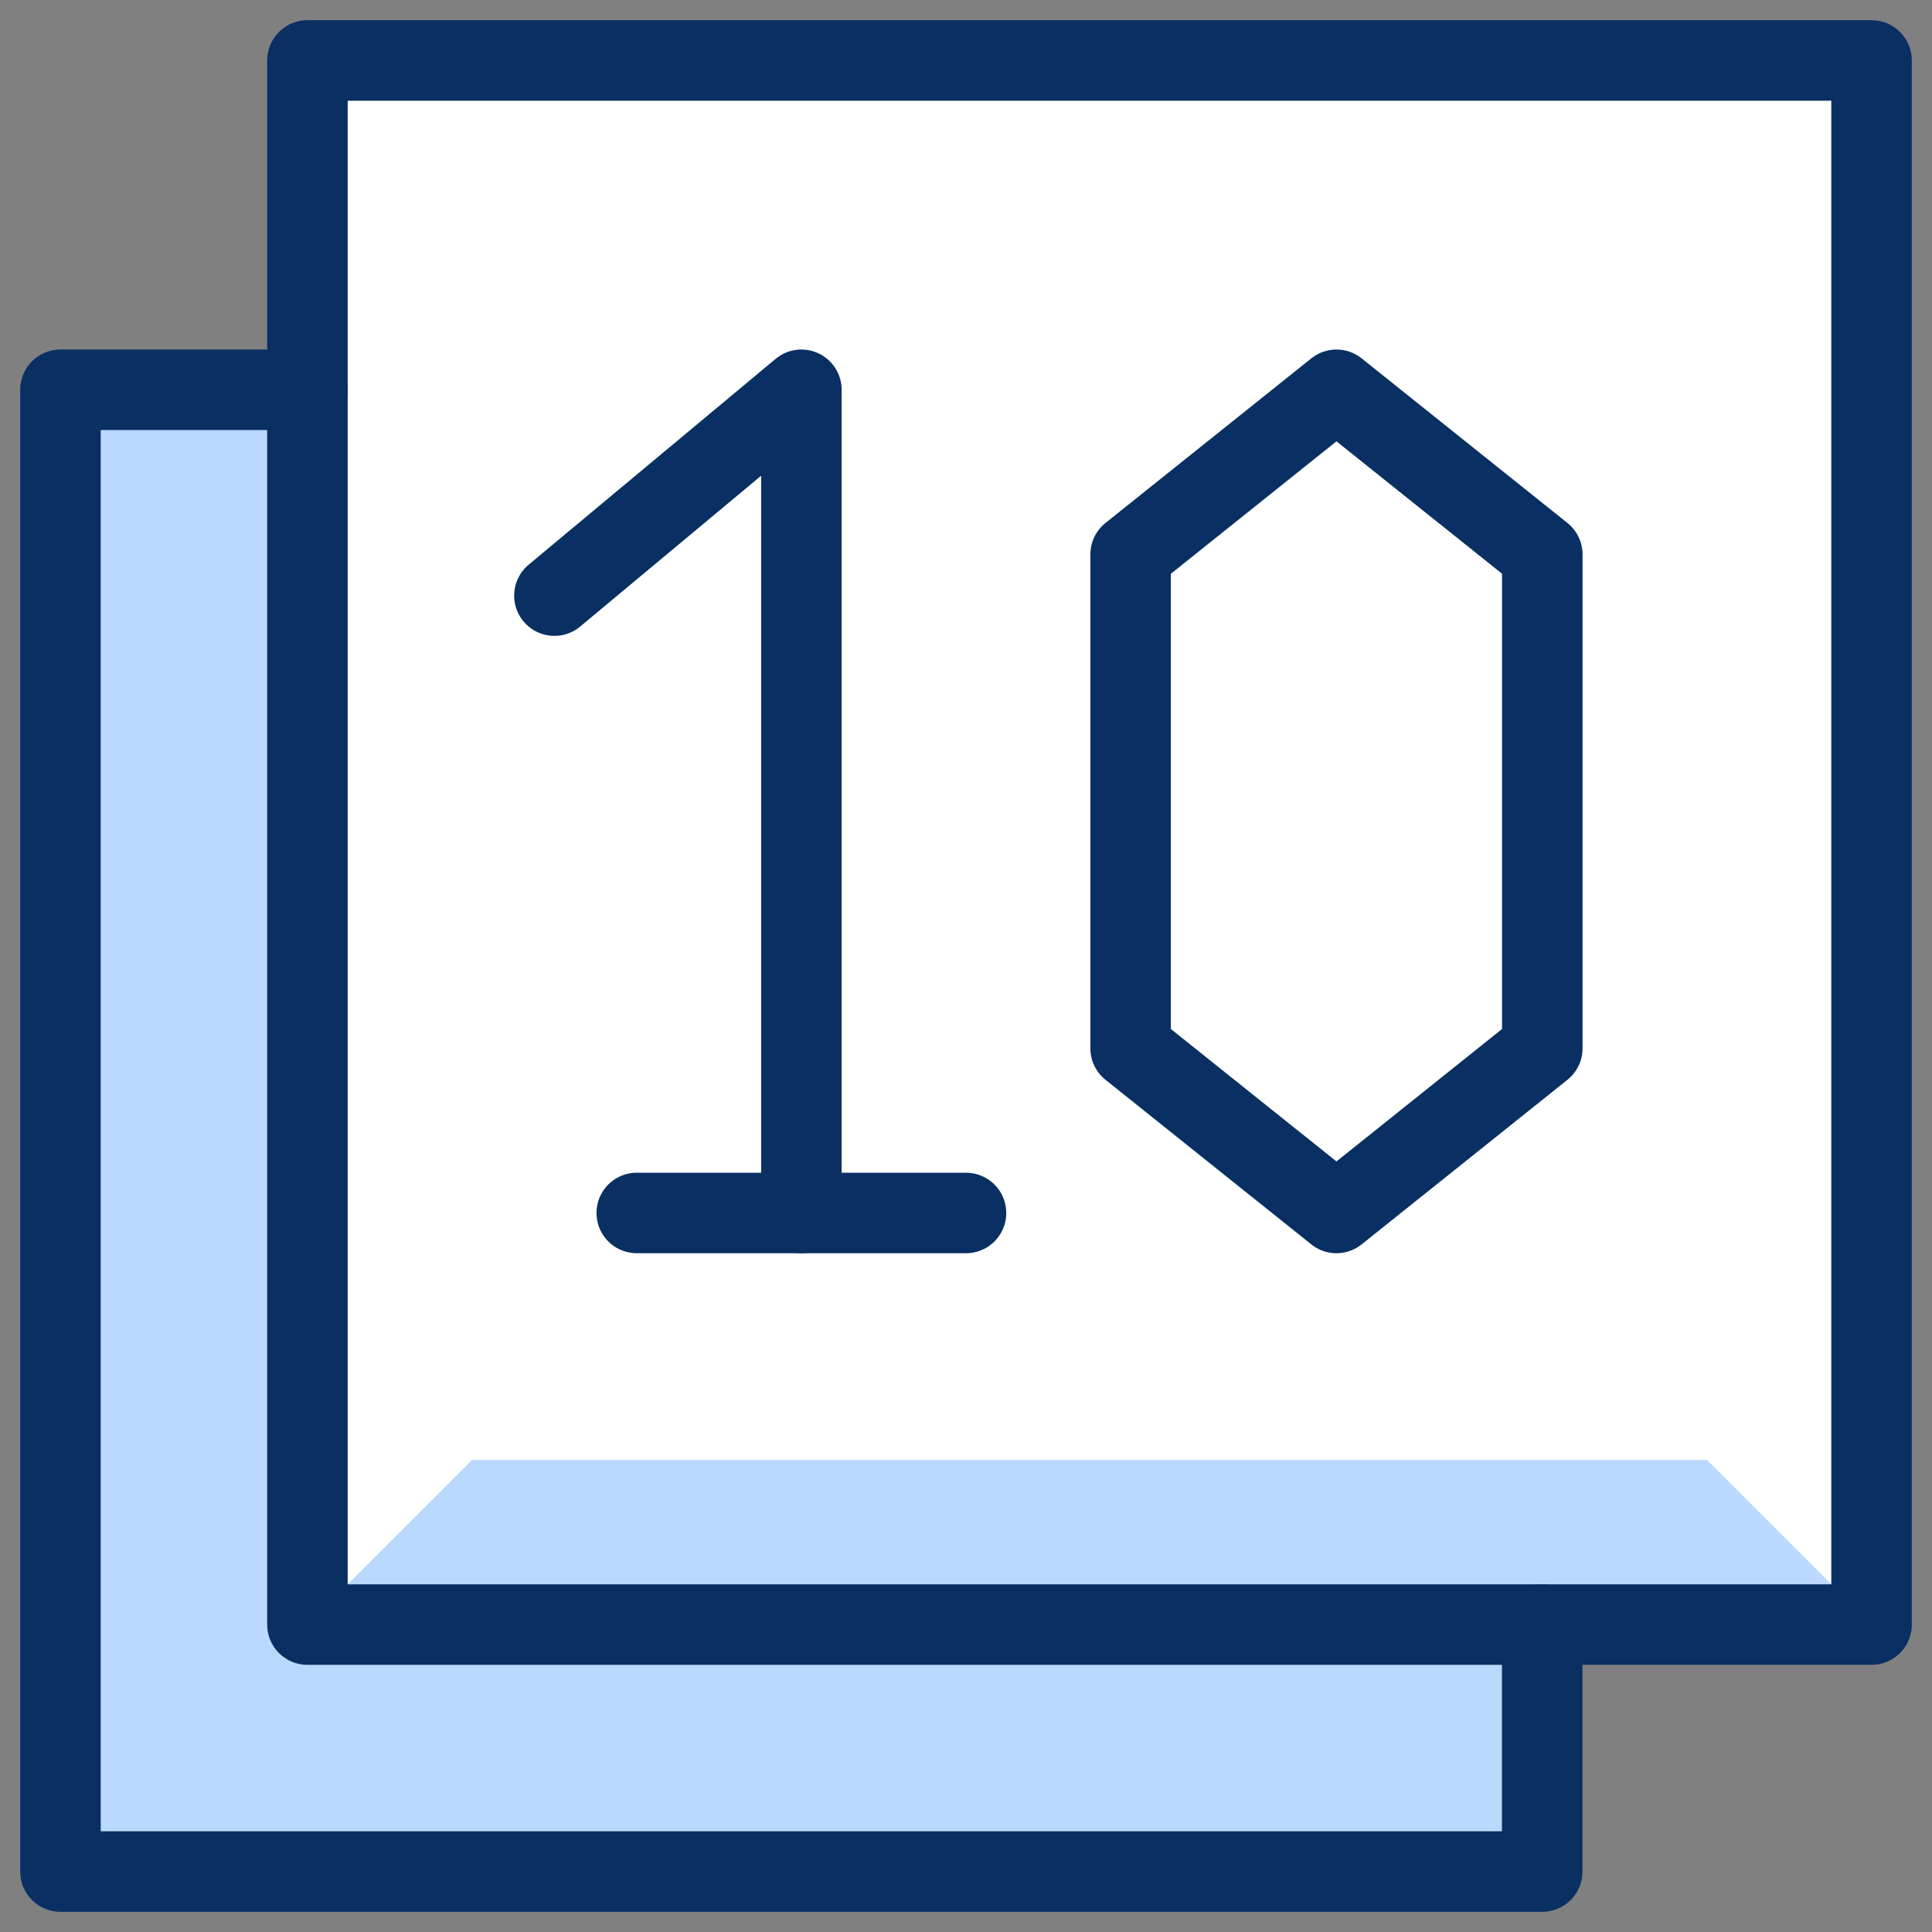 <svg xmlns="http://www.w3.org/2000/svg" fill="none" viewBox="0 0 24 24" id="Filter-10--Streamline-Cyber">
  <rect x="0" y="0" width="24" height="24" fill="#808080" stroke="none"/>
  <desc>
    Filter 10 Streamline Icon: https://streamlinehq.com
  </desc>
  <path fill="#ffffff" d="M23.249 0.751H3.819V20.181H23.249V0.751Z" stroke-width="1"></path>
  <path fill="#bbd8ff" d="M3.819 20.181H23.249l-2.045 -2.045H5.864l-2.045 2.045Z" stroke-width="1"></path>
  <path fill="#bbd8ff" d="M3.819 4.842H0.751V23.249H19.158v-3.068H3.819V4.842Z" stroke-width="1"></path>
  <path stroke="#092f63" stroke-linecap="round" stroke-linejoin="round" stroke-miterlimit="10" d="M3.819 4.842H0.751V23.249H19.158v-3.068" stroke-width="1"></path>
  <path stroke="#092f63" stroke-linecap="round" stroke-linejoin="round" stroke-miterlimit="10" d="m14.045 6.887 2.557 -2.045 2.557 2.045v6.136l-2.557 2.045 -2.557 -2.045V6.887Z" stroke-width="1"></path>
  <path stroke="#092f63" stroke-linecap="round" stroke-linejoin="round" stroke-miterlimit="10" d="M7.91 15.068h4.09" stroke-width="1"></path>
  <path stroke="#092f63" stroke-linecap="round" stroke-linejoin="round" stroke-miterlimit="10" d="M9.955 15.068V4.842l-3.068 2.557" stroke-width="1"></path>
  <path stroke="#092f63" stroke-linecap="round" stroke-linejoin="round" stroke-miterlimit="10" d="M23.249 0.751H3.819V20.181H23.249V0.751Z" stroke-width="1"></path>
</svg>